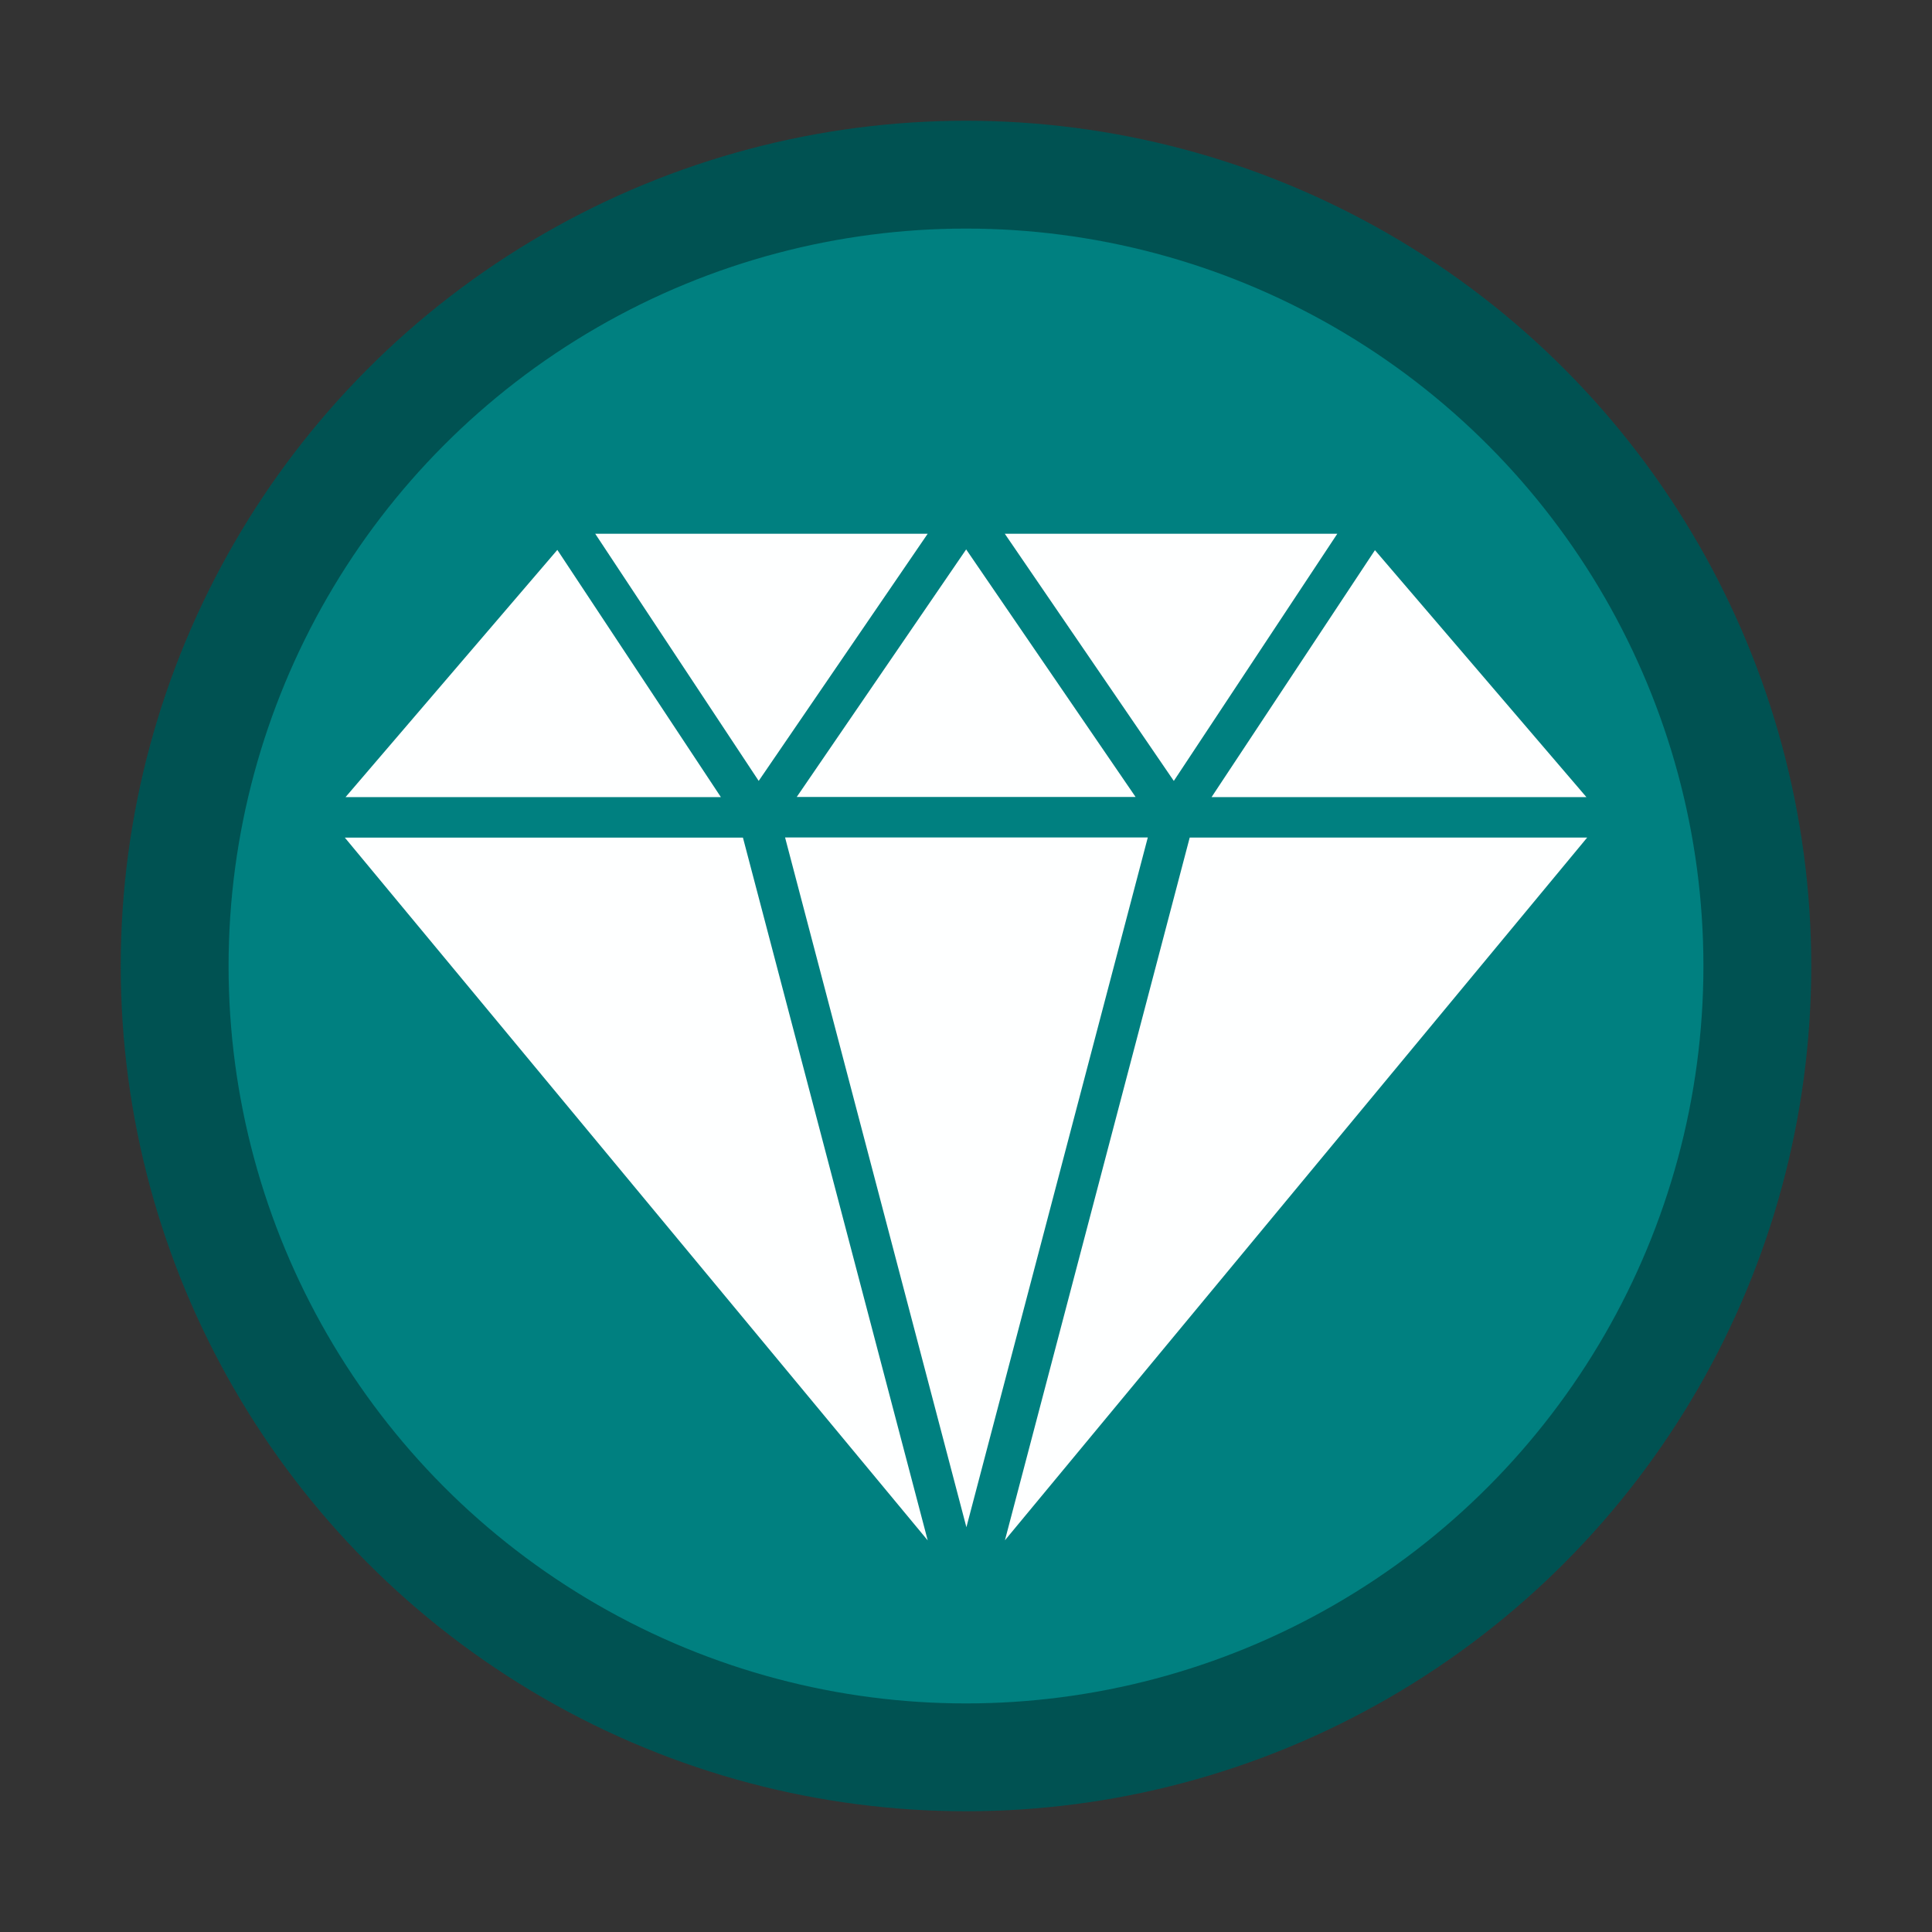 <?xml version="1.0" encoding="UTF-8" standalone="no"?>
<svg
   height="48"
   width="48"
   version="1.1"
   id="svg6"
   sodipodi:docname="emerald-theme-manager-icon.svg"
   inkscape:version="1.3.2 (091e20ef0f, 2023-11-25)"
   xmlns:inkscape="http://www.inkscape.org/namespaces/inkscape"
   xmlns:sodipodi="http://sodipodi.sourceforge.net/DTD/sodipodi-0.dtd"
   xmlns="http://www.w3.org/2000/svg"
   xmlns:svg="http://www.w3.org/2000/svg"
   xmlns:rdf="http://www.w3.org/1999/02/22-rdf-syntax-ns#"
   xmlns:cc="http://creativecommons.org/ns#"
   xmlns:dc="http://purl.org/dc/elements/1.1/">
  <rect width="100%" height="100%" fill="#333333" stroke="none"/>
  <defs
     id="defs10">
    <linearGradient
       gradientUnits="userSpaceOnUse"
       gradientTransform="matrix(0.092,0,0,0.091,-21.193,1.585)"
       y2="269.49"
       y1="235.15"
       x2="657.65"
       x1="319.21"
       id="a-12">
      <stop
         id="stop1076"
         offset="0"
         stop-color="#e54c18" />
      <stop
         id="stop1078"
         offset="1"
         stop-color="#fec350" />
    </linearGradient>
  </defs>
  <sodipodi:namedview
     pagecolor="#ffffff"
     bordercolor="#666666"
     borderopacity="1"
     objecttolerance="10"
     gridtolerance="10"
     guidetolerance="10"
     inkscape:pageopacity="0"
     inkscape:pageshadow="2"
     inkscape:window-width="1920"
     inkscape:window-height="994"
     id="namedview8"
     showgrid="false"
     inkscape:zoom="4.6354166"
     inkscape:cx="-3.6674158"
     inkscape:cy="11.433708"
     inkscape:window-x="0"
     inkscape:window-y="0"
     inkscape:window-maximized="1"
     inkscape:current-layer="svg6"
     inkscape:document-rotation="0"
     inkscape:showpageshadow="2"
     inkscape:pagecheckerboard="0"
     inkscape:deskcolor="#d1d1d1">
    <inkscape:grid
       type="xygrid"
       id="grid837"
       originx="0"
       originy="0"
       spacingy="1"
       spacingx="1"
       units="px"
       visible="false" />
  </sodipodi:namedview>
  <ellipse
     cx="24"
     cy="24"
     opacity="0.99"
     id="circle2"
     rx="21"
     ry="21"
     style="fill:#005353;fill-opacity:1" />
  <ellipse
     cx="24"
     cy="24"
     opacity="1.0"
     id="circle846"
     rx="18.321"
     ry="18.321"
     style="fill:#008080" />
  <path
     style="fill:#ffffff;fill-opacity:0.994;stroke-width:1.042"
     inkscape:connector-curvature="0"
     d="m 33.225,13.261 -4.062,6.141 -4.199,-6.141 h 8.261 m -4.707,7.546 H 19.505 L 24.01,37.943 28.517,20.806 M 19.805,19.8 h 8.408 l -4.209,-6.15 -4.209,6.15 m -0.946,-0.398 4.199,-6.141 h -8.26 l 4.062,6.141 M 23.049,38.271 18.458,20.81 H 8.567 L 23.049,38.271 M 8.582,19.804 H 17.91 L 13.847,13.662 8.585,19.804 M 34.158,13.672 30.101,19.804 h 9.313 L 34.163,13.672 m -4.605,7.137 -4.591,17.459 14.466,-17.459 h -9.874"
     id="path4553-3" />
</svg>
